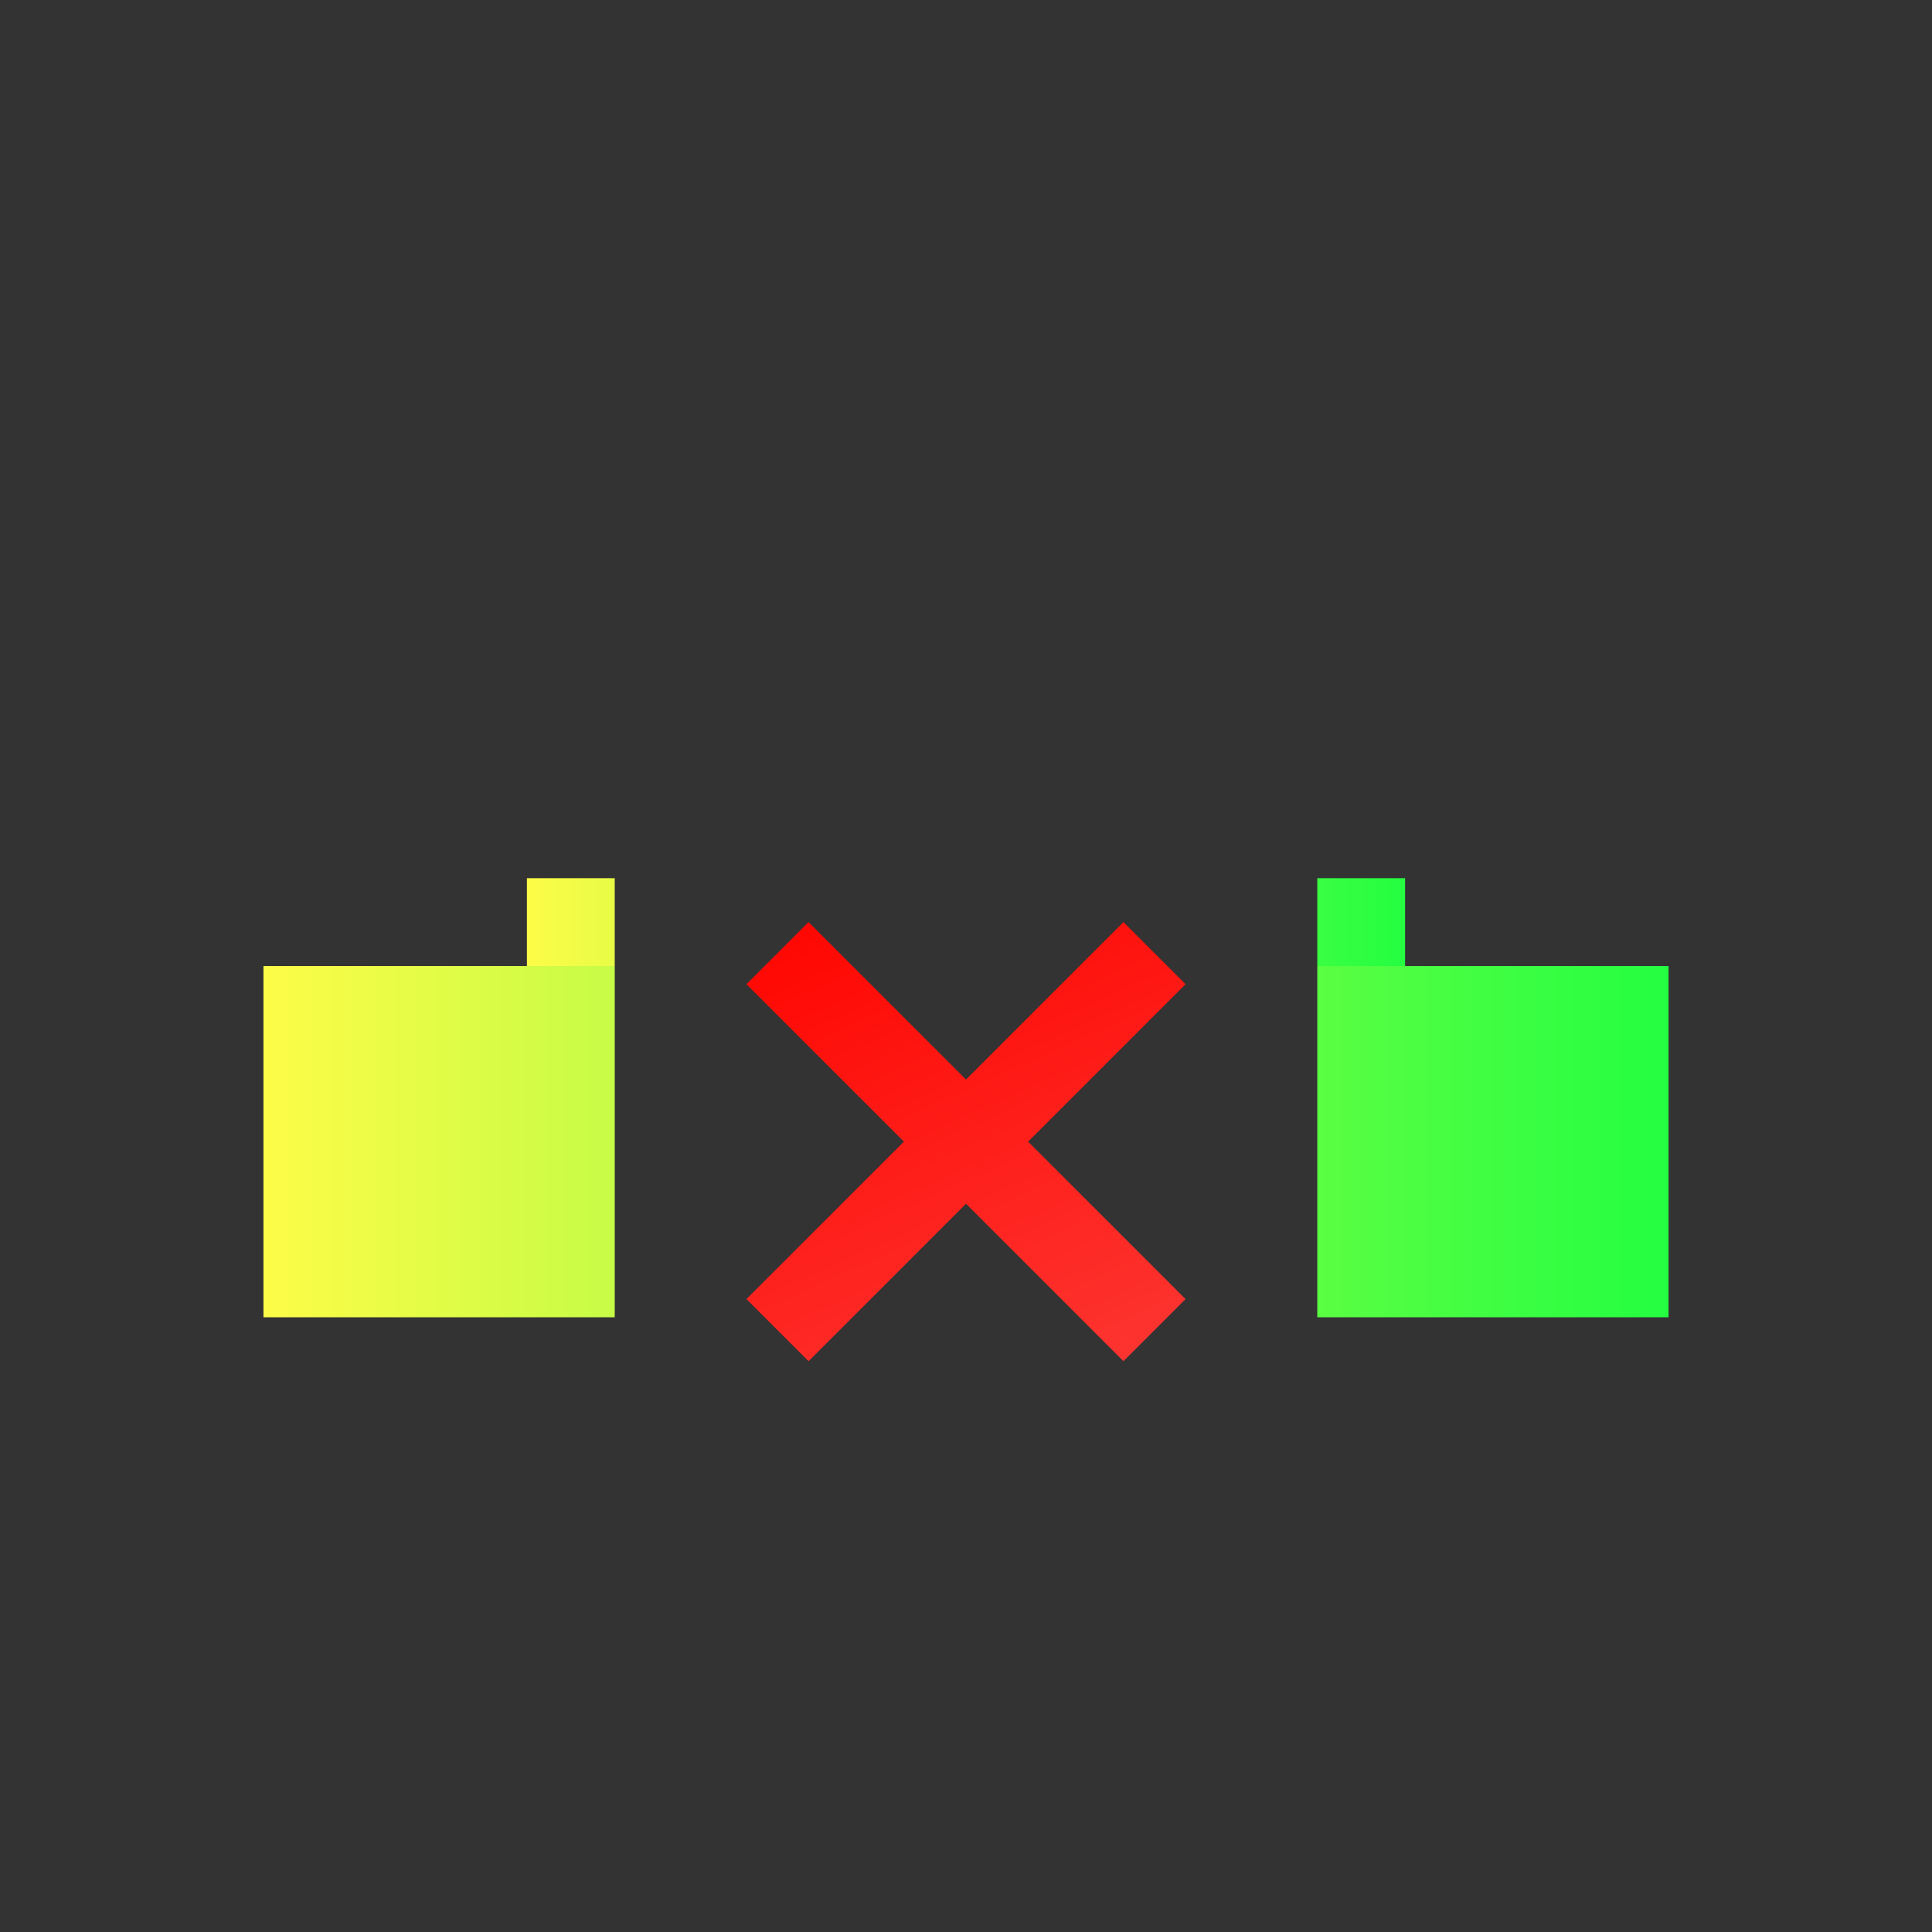 <svg width="22" height="22" viewBox="0 0 22 22" fill="none" xmlns="http://www.w3.org/2000/svg">
<rect x="0" y="0" width="22" height="22" fill="#333333" stroke="none"/>
<path d="M3 11V15H7V11H3ZM15 11V15H19V11H15Z" fill="url(#paint0_linear_10_14132)"/>
<path d="M6 10H7V11H6V10ZM15 10H16V11H15V10Z" fill="url(#paint1_linear_10_14132)"/>
<path d="M9.207 10.5L8.5 11.207L10.293 13L8.5 14.793L9.207 15.5L11 13.707L12.793 15.5L13.5 14.793L11.707 13L13.5 11.207L12.793 10.5L11 12.293L9.207 10.5Z" fill="url(#paint2_linear_10_14132)"/>
<defs>
<linearGradient id="paint0_linear_10_14132" x1="3" y1="13" x2="19" y2="13" gradientUnits="userSpaceOnUse">
<stop stop-color="#FDFC47"/>
<stop offset="1" stop-color="#24FE41"/>
</linearGradient>
<linearGradient id="paint1_linear_10_14132" x1="6" y1="10.5" x2="16" y2="10.5" gradientUnits="userSpaceOnUse">
<stop stop-color="#FDFC47"/>
<stop offset="1" stop-color="#24FE41"/>
</linearGradient>
<linearGradient id="paint2_linear_10_14132" x1="8.5" y1="10.5" x2="11.18" y2="16.531" gradientUnits="userSpaceOnUse">
<stop stop-color="#FF0500"/>
<stop offset="1" stop-color="#FD3632"/>
</linearGradient>
</defs>
</svg>
